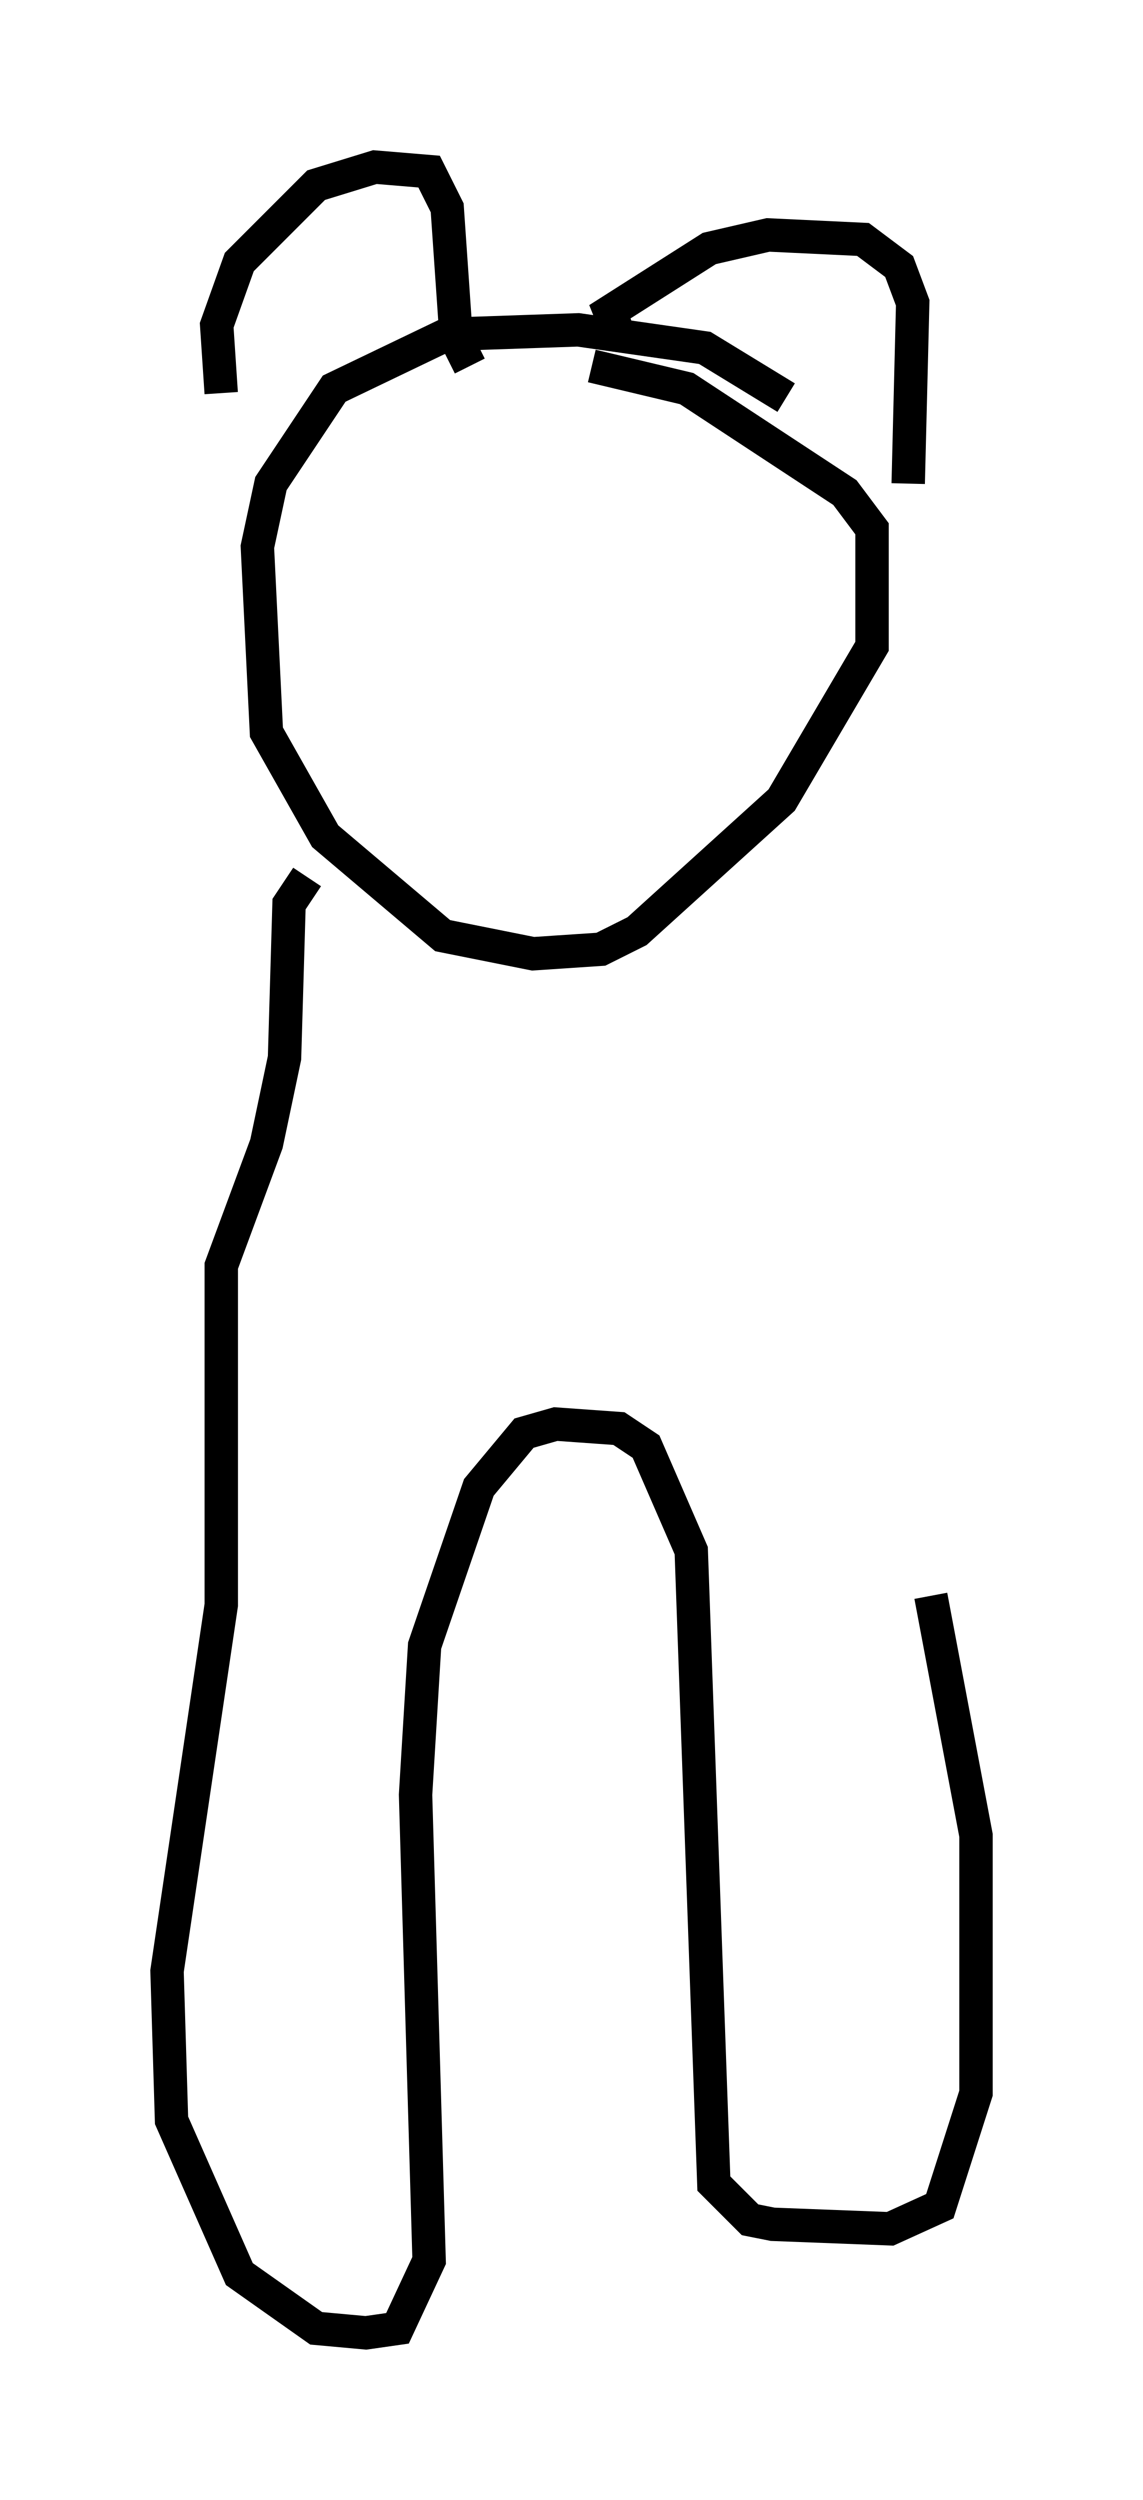 <?xml version="1.0" encoding="utf-8" ?>
<svg baseProfile="full" height="74.817" version="1.1" width="34.222" xmlns="http://www.w3.org/2000/svg" xmlns:ev="http://www.w3.org/2001/xml-events" xmlns:xlink="http://www.w3.org/1999/xlink"><defs /><rect fill="white" height="74.817" width="34.222" x="0" y="0" /><path d="M24.621, 14.743 m-1.083, -2.842 l-2.436, -1.488 -3.789, -0.541 l-3.924, 0.135 -3.383, 1.624 l-1.894, 2.842 -0.406, 1.894 l0.271, 5.548 1.759, 3.112 l3.518, 2.977 2.706, 0.541 l2.03, -0.135 1.083, -0.541 l4.33, -3.924 2.706, -4.601 l0.0, -3.518 -0.812, -1.083 l-4.736, -3.112 -2.842, -0.677 m-11.096, 0.812 l-0.135, -2.03 0.677, -1.894 l2.3, -2.3 1.759, -0.541 l1.624, 0.135 0.541, 1.083 l0.271, 3.924 0.406, 0.812 m4.465, -0.947 l-0.271, -0.677 2.977, -1.894 l1.759, -0.406 2.842, 0.135 l1.083, 0.812 0.406, 1.083 l-0.135, 5.413 m-17.997, 11.773 l-0.541, 0.812 -0.135, 4.601 l-0.541, 2.571 -1.353, 3.654 l0.0, 10.149 -1.624, 10.961 l0.135, 4.465 2.03, 4.601 l2.3, 1.624 1.488, 0.135 l0.947, -0.135 0.947, -2.03 l-0.406, -13.938 0.271, -4.465 l1.624, -4.736 1.353, -1.624 l0.947, -0.271 1.894, 0.135 l0.812, 0.541 1.353, 3.112 l0.677, 18.944 1.083, 1.083 l0.677, 0.135 3.518, 0.135 l1.488, -0.677 1.083, -3.383 l0.0, -7.713 -1.353, -7.172 " fill="none" stroke="black" stroke-width="1" /></svg>